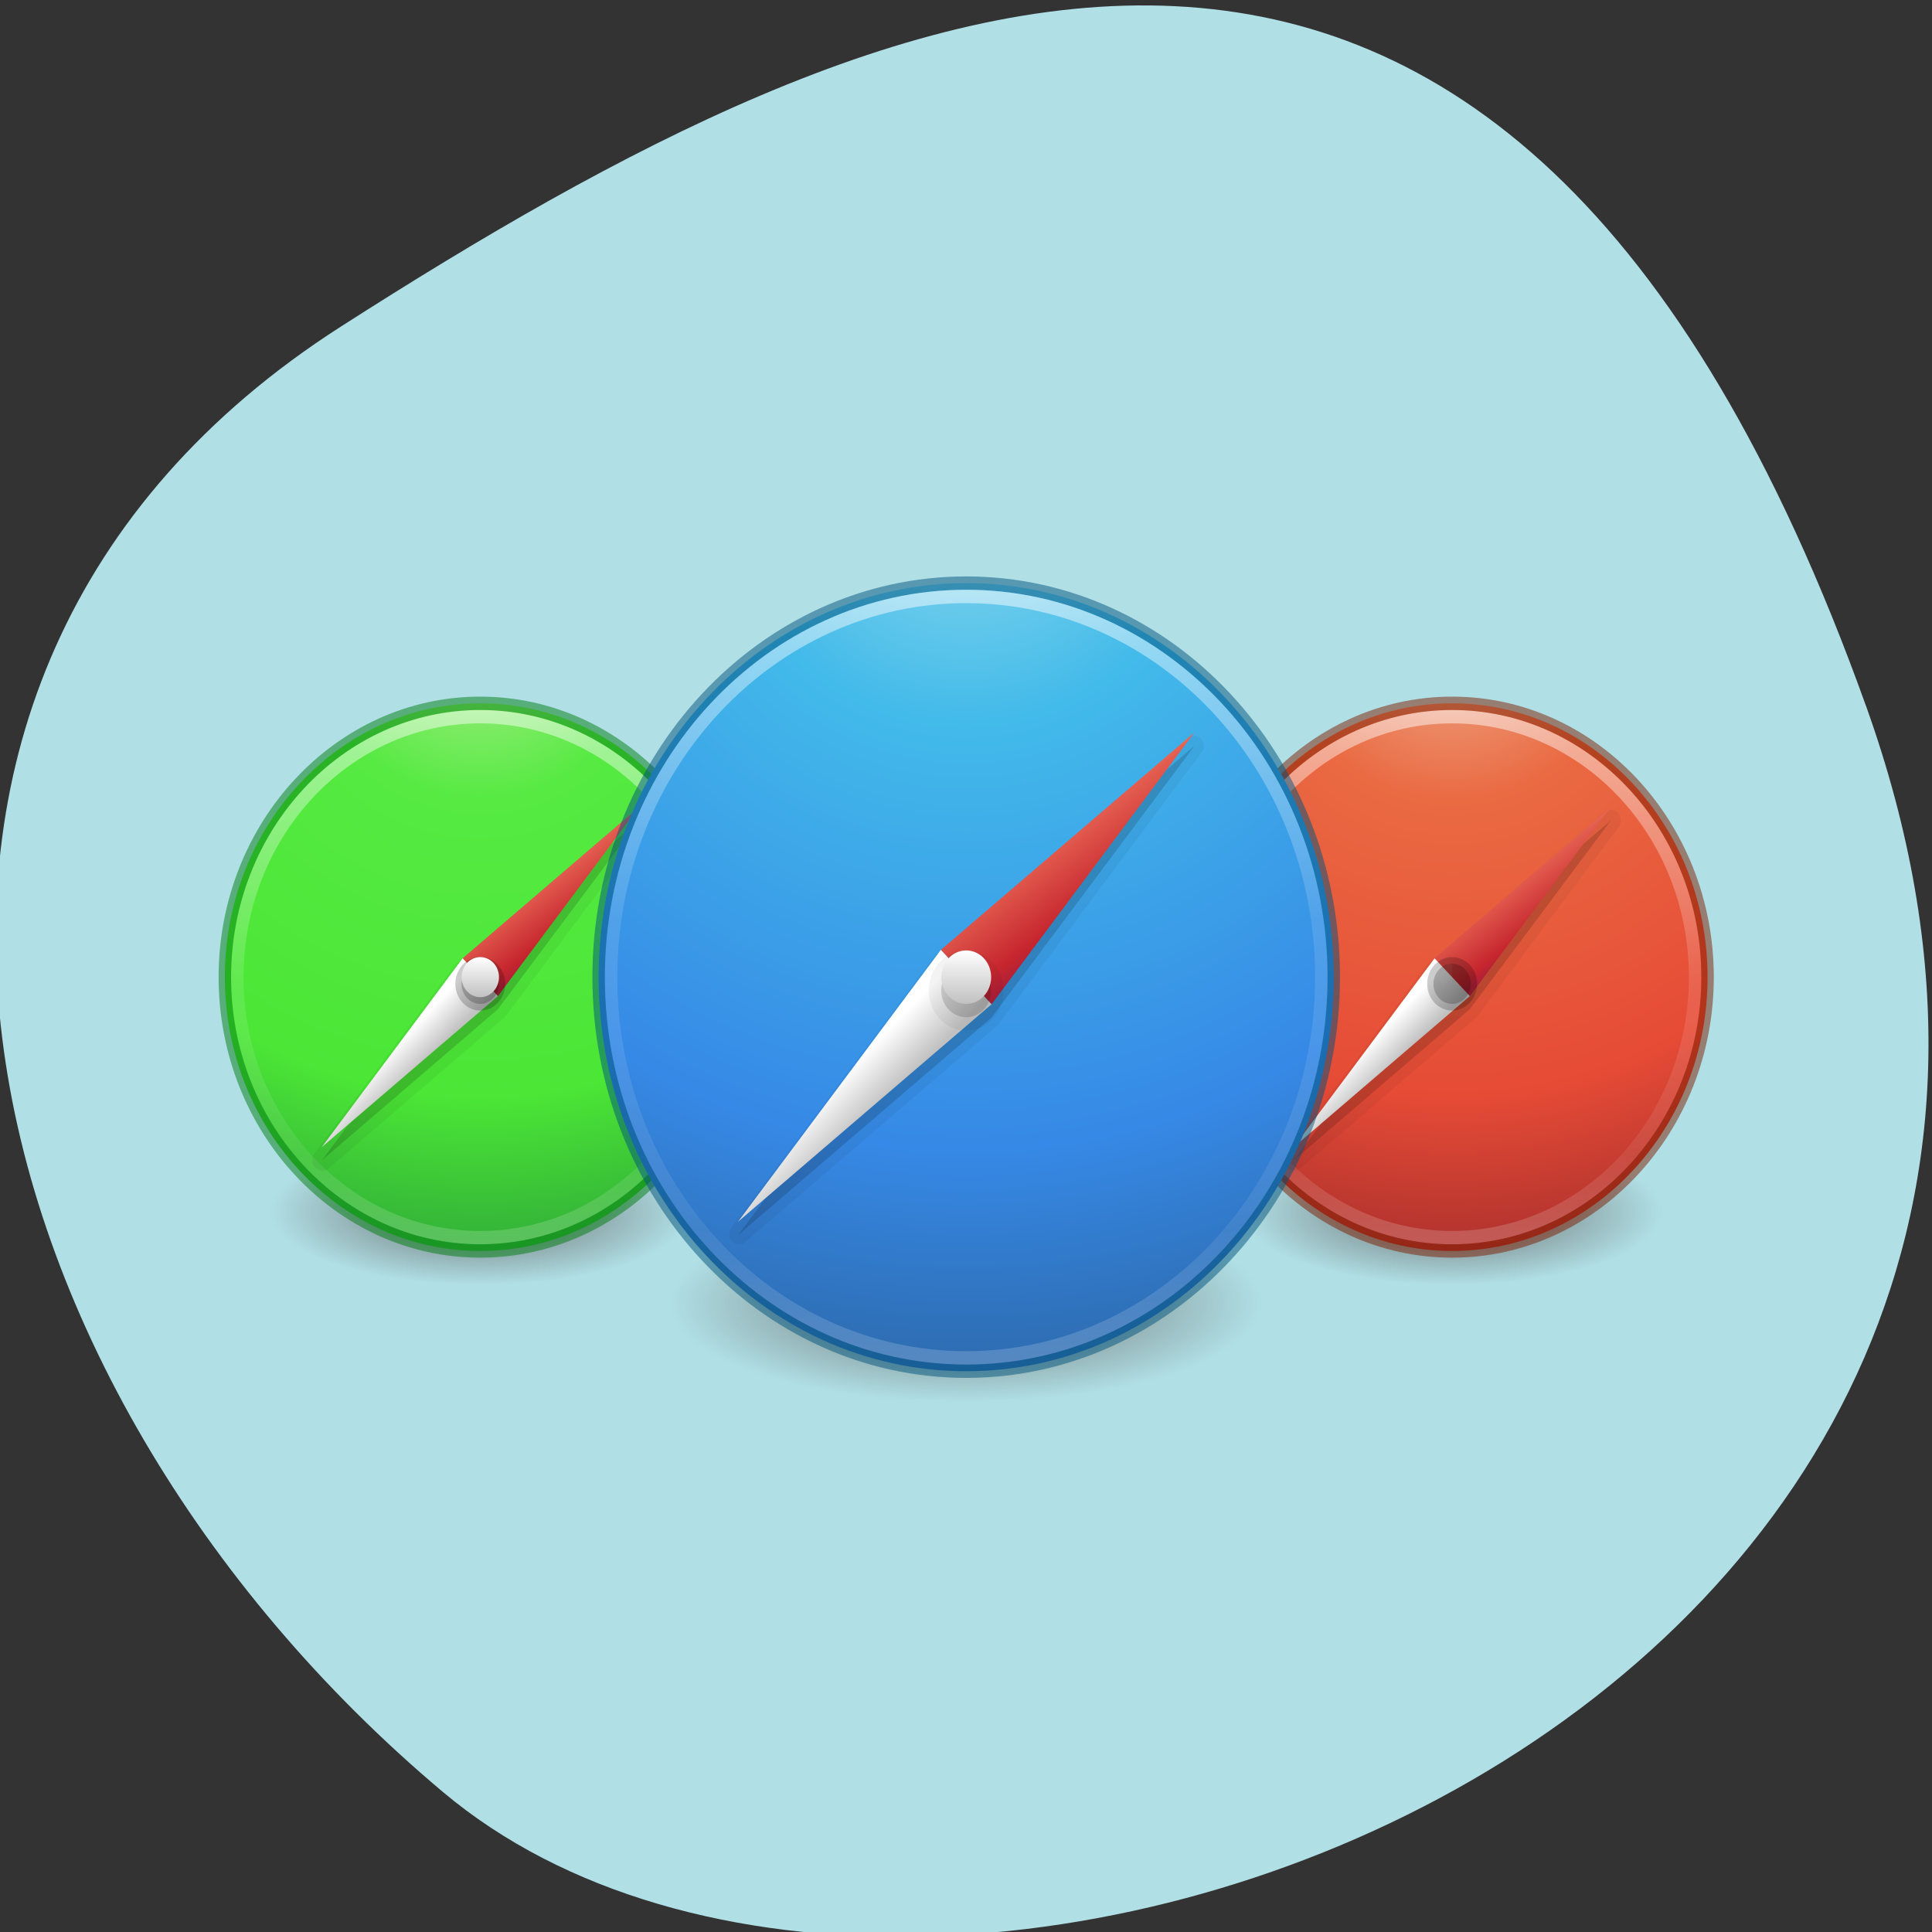 <svg xmlns="http://www.w3.org/2000/svg" xmlns:xlink="http://www.w3.org/1999/xlink" viewBox="0 0 256 256"><rect x="0" y="0" width="256" height="256" fill="#333333" stroke="none"/><defs><clipPath><path d="M 0,64 H64 V128 H0 z"/></clipPath><linearGradient id="7"><stop stop-color="#3d3d3d"/><stop offset="0.5" stop-color="#686868" stop-opacity="0.498"/><stop offset="1" stop-color="#686868" stop-opacity="0"/></linearGradient><linearGradient y2="64.5" x2="0" y1="61.5" gradientUnits="userSpaceOnUse" id="8" xlink:href="#5"/><linearGradient y2="61.985" x2="112.45" y1="54.15" x1="106.93" gradientUnits="userSpaceOnUse" id="A" xlink:href="#4"/><linearGradient y2="83.01" x2="0" y1="42.846" gradientUnits="userSpaceOnUse" id="B"><stop stop-color="#fff"/><stop offset="0.508" stop-color="#fff" stop-opacity="0.235"/><stop offset="0.835" stop-color="#fff" stop-opacity="0.157"/><stop offset="1" stop-color="#fff" stop-opacity="0.392"/></linearGradient><linearGradient x1="22.01" y1="64.43" x2="23.806" y2="66.34" id="C" xlink:href="#5" gradientUnits="userSpaceOnUse"/><linearGradient y2="125.39" x2="0" y1="66.919" gradientUnits="userSpaceOnUse" id="6"><stop stop-color="#fff"/><stop offset="0.424" stop-color="#fff" stop-opacity="0.235"/><stop offset="0.821" stop-color="#fff" stop-opacity="0.157"/><stop offset="1" stop-color="#fff" stop-opacity="0.392"/></linearGradient><linearGradient y2="66.34" x2="101.81" y1="64.43" x1="100.01" gradientUnits="userSpaceOnUse" id="9" xlink:href="#5"/><linearGradient x1="28.925" y1="54.15" x2="34.448" y2="61.985" id="0" xlink:href="#4" gradientUnits="userSpaceOnUse"/><linearGradient y2="100.81" x2="30.28" y1="98.06" x1="27.703" gradientUnits="userSpaceOnUse" id="1" xlink:href="#5"/><linearGradient y2="94.54" x2="45.596" y1="83.26" x1="37.649" gradientUnits="userSpaceOnUse" id="2" xlink:href="#4"/><linearGradient id="5"><stop stop-color="#fff"/><stop offset="1" stop-color="#c1c1c1"/></linearGradient><linearGradient y2="98" x2="0" y1="94" gradientUnits="userSpaceOnUse" id="3" xlink:href="#5"/><linearGradient id="4"><stop stop-color="#f8b17e"/><stop offset="0.232" stop-color="#e35d4f"/><stop offset="0.591" stop-color="#c6262e"/><stop offset="1" stop-color="#690b54"/></linearGradient><radialGradient r="20" cy="8.45" cx="3.972" gradientTransform="matrix(0 2.499 -2.643 0 125.34 26.819)" gradientUnits="userSpaceOnUse" id="H"><stop stop-color="#ecb090"/><stop offset="0.262" stop-color="#ea6a42"/><stop offset="0.705" stop-color="#e64b36"/><stop offset="1" stop-color="#a02b2b"/></radialGradient><radialGradient cx="99.16" cy="186.17" r="62.769" id="G" xlink:href="#7" gradientUnits="userSpaceOnUse" gradientTransform="matrix(0.271 0 0 0.088 -1.855 64.19)"/><radialGradient r="20" cy="8.45" cx="3.972" gradientTransform="matrix(0 3.596 -3.804 0 64.14 43.935)" gradientUnits="userSpaceOnUse" id="F"><stop stop-color="#90dbec"/><stop offset="0.262" stop-color="#42baea"/><stop offset="0.705" stop-color="#3689e6"/><stop offset="1" stop-color="#2b63a0"/></radialGradient><radialGradient r="62.769" cy="186.17" cx="99.16" gradientTransform="matrix(0.271 0 0 0.088 76.14 64.19)" gradientUnits="userSpaceOnUse" id="E" xlink:href="#7"/><radialGradient cx="3.972" cy="8.45" r="20" id="D" gradientUnits="userSpaceOnUse" gradientTransform="matrix(0 2.499 -2.643 0 47.34 26.819)"><stop stop-color="#b0ec90"/><stop offset="0.262" stop-color="#56ea42"/><stop offset="0.705" stop-color="#4be636"/><stop offset="1" stop-color="#2ba039"/></radialGradient><radialGradient r="62.769" cy="186.17" cx="99.16" gradientTransform="matrix(0.382 0 0 0.119 -5.913 98.26)" gradientUnits="userSpaceOnUse" id="I" xlink:href="#7"/></defs><g fill="#b0e0e6" color="#000"><path d="m -1360.14 1641.33 c 46.11 -98.28 -119.59 -146.07 -181.85 -106.06 -62.25 40.01 -83.52 108.58 -13.01 143.08 70.51 34.501 148.75 61.26 194.86 -37.03 z" transform="matrix(1.037 0 0 -1.357 1657.71 2320.79)"/></g><g transform="matrix(1.651 0 0 1.77 22.363 17.968)"><g><path d="m 42 80.5 a 17 5.5 0 1 1 -34 0 17 5.5 0 1 1 34 0 z" fill="url(#G)"/><g color="#000"><path d="m 25 42.499 c -11.311 0 -20.5 9.189 -20.5 20.5 0 11.311 9.189 20.5 20.5 20.5 11.311 0 20.5 -9.189 20.5 -20.5 0 -11.311 -9.189 -20.5 -20.5 -20.5 z" fill="url(#D)"/><g stroke-linejoin="round" stroke-linecap="round"><path d="m 44.5 62.999 c 0 10.77 -8.731 19.501 -19.5 19.501 c -10.77 0 -19.5 -8.731 -19.5 -19.501 0 -10.769 8.731 -19.499 19.5 -19.499 10.769 0 19.5 8.73 19.5 19.499 z" opacity="0.5" fill="none" stroke="url(#B)"/><path d="m 25 42.499 c -11.311 0 -20.5 9.189 -20.5 20.5 0 11.311 9.189 20.5 20.5 20.5 11.311 0 20.5 -9.189 20.5 -20.5 0 -11.311 -9.189 -20.5 -20.5 -20.5 z" opacity="0.5" stroke="#007d0f" fill-opacity="0"/></g><path d="m 37.594 50.47 a 0.808 0.808 0 0 0 -0.375 0.188 l -14.12 11.313 a 0.808 0.808 0 0 0 -0.125 0.125 l -11.313 14.13 a 0.808 0.808 0 0 0 1.125 1.125 l 14.13 -11.313 a 0.808 0.808 0 0 0 0.125 -0.125 l 11.313 -14.12 a 0.808 0.808 0 0 0 -0.75 -1.313 z" opacity="0.05"/><path d="m 37.719 51.28 l -14.12 11.313 l -11.313 14.12 l 14.13 -11.313 l 11.313 -14.12 z" opacity="0.15"/></g><path d="m 23.586 61.59 l 2.828 2.828 l 11.314 -14.14 z" fill="url(#0)"/><g color="#000"><path d="m 23.586 61.59 l 2.828 2.828 l -14.14 11.314 z" fill="url(#C)"/><path d="m 27 63.5 a 2 2 0 0 1 -4 0 2 2 0 1 1 4 0 z" opacity="0.2"/><path d="m 24.319 63.731 a 1 1 0 0 1 0.679 -1.732 L 25 62.999 z" opacity="0.05" fill="#fff"/><path d="m 26.5 63.5 a 1.5 1.5 0 0 1 -3 0 1.5 1.5 0 1 1 3 0 z" opacity="0.2"/><path d="m 26.5 62.999 a 1.5 1.5 0 0 1 -3 0 1.5 1.5 0 1 1 3 0 z" fill="url(#8)"/></g></g><g><path d="m 120 80.5 a 17 5.5 0 1 1 -34 0 17 5.5 0 1 1 34 0 z" fill="url(#E)"/><g color="#000"><path d="m 103 42.499 c -11.311 0 -20.5 9.189 -20.5 20.5 0 11.311 9.189 20.5 20.5 20.5 11.311 0 20.5 -9.189 20.5 -20.5 0 -11.311 -9.189 -20.5 -20.5 -20.5 z" fill="url(#H)"/><g stroke-linejoin="round" stroke-linecap="round"><path d="m 122.5 62.999 c 0 10.77 -8.731 19.501 -19.5 19.501 -10.77 0 -19.5 -8.731 -19.5 -19.501 0 -10.769 8.731 -19.499 19.5 -19.499 10.769 0 19.5 8.73 19.5 19.499 z" opacity="0.5" fill="none" stroke="url(#B)"/><path d="m 103 42.499 c -11.311 0 -20.5 9.189 -20.5 20.5 0 11.311 9.189 20.5 20.5 20.5 11.311 0 20.5 -9.189 20.5 -20.5 0 -11.311 -9.189 -20.5 -20.5 -20.5 z" opacity="0.5" stroke="#7d1d00" fill-opacity="0"/></g><path d="m 115.59 50.47 a 0.808 0.808 0 0 0 -0.375 0.188 l -14.12 11.313 a 0.808 0.808 0 0 0 -0.125 0.125 l -11.313 14.13 a 0.808 0.808 0 0 0 1.125 1.125 l 14.13 -11.313 a 0.808 0.808 0 0 0 0.125 -0.125 l 11.313 -14.12 a 0.808 0.808 0 0 0 -0.75 -1.313 z" opacity="0.05"/><path d="m 115.72 51.28 l -14.12 11.313 l -11.313 14.12 l 14.13 -11.313 l 11.313 -14.12 z" opacity="0.15"/></g><path d="m 101.59 61.59 l 2.828 2.828 l 11.314 -14.14 z" fill="url(#A)"/><g color="#000"><path d="m 101.59 61.59 l 2.828 2.828 l -14.14 11.314 z" fill="url(#9)"/><path d="m 105 63.5 a 2 2 0 0 1 -4 0 2 2 0 1 1 4 0 z" opacity="0.2"/><path d="m 102.32 63.731 a 1 1 0 0 1 0.679 -1.732 L 103 62.999 z" opacity="0.05" fill="#fff"/><path d="m 104.5 63.5 a 1.5 1.5 0 0 1 -3 0 1.5 1.5 0 1 1 3 0 z" opacity="0.2"/><path d="m 104.5 62.999 a 1.5 1.5 0 0 1 -3 0 1.5 1.5 0 1 1 3 0 z" fill="url(#8)"/></g></g><g transform="translate(32 -33)"><path d="m 56 120.5 a 24 7.5 0 1 1 -48 0 24 7.5 0 1 1 48 0 z" fill="url(#I)"/><g color="#000"><path d="m 32 66.5 c -16.277 0 -29.5 13.223 -29.5 29.5 0 16.277 13.223 29.5 29.5 29.5 16.277 0 29.5 -13.223 29.5 -29.5 c 0 -16.277 -13.223 -29.5 -29.5 -29.5 z" fill="url(#F)"/><path d="m 50.28 13.906 a 0.775 0.775 0 0 0 -0.438 0.188 L 29.5 30.375 A 0.775 0.775 0 0 0 29.375 30.5 L 13.09 50.844 a 0.775 0.775 0 0 0 1.063 1.063 L 34.5 35.625 A 0.775 0.775 0 0 0 34.625 35.5 L 50.906 15.16 a 0.775 0.775 0 0 0 -0.625 -1.25 z" transform="translate(0 64)" opacity="0.05"/><path d="m 50.31 78.69 l -20.344 16.281 l -16.281 20.344 l 20.344 -16.281 l 16.281 -20.344 z" opacity="0.15"/></g><path d="m 29.965 93.96 l 4.07 4.07 l 16.281 -20.351 z" fill="url(#2)"/><g color="#000"><path d="m 29.965 93.96 l 4.07 4.07 l -20.351 16.281 z" fill="url(#1)"/><path d="m 31.02 97.05 a 1.439 1.439 0 0 1 0.977 -2.492 L 32 96 z" opacity="0.05" fill="#fff"/><g stroke-linejoin="round" stroke-linecap="round"><path d="m 32 66.5 c -16.277 0 -29.5 13.223 -29.5 29.5 c 0 16.277 13.223 29.5 29.5 29.5 16.277 0 29.5 -13.223 29.5 -29.5 0 -16.277 -13.223 -29.5 -29.5 -29.5 z" opacity="0.5" stroke="#00537d" fill-opacity="0"/><path d="m 60.5 96 c 0 15.74 -12.76 28.5 -28.5 28.5 -15.74 0 -28.5 -12.76 -28.5 -28.5 c 0 -15.74 12.76 -28.5 28.5 -28.5 15.74 0 28.5 12.76 28.5 28.5 z" opacity="0.5" fill="none" stroke="url(#6)"/></g><path d="m 35 97 a 3 3 0 0 1 -6 0 3 3 0 1 1 6 0 z" opacity="0.05"/><path d="m 34 97 a 2 2 0 0 1 -4 0 2 2 0 1 1 4 0 z" opacity="0.15"/><path d="m 34 96 a 2 2 0 0 1 -4 0 2 2 0 1 1 4 0 z" fill="url(#3)"/></g></g></g></svg>